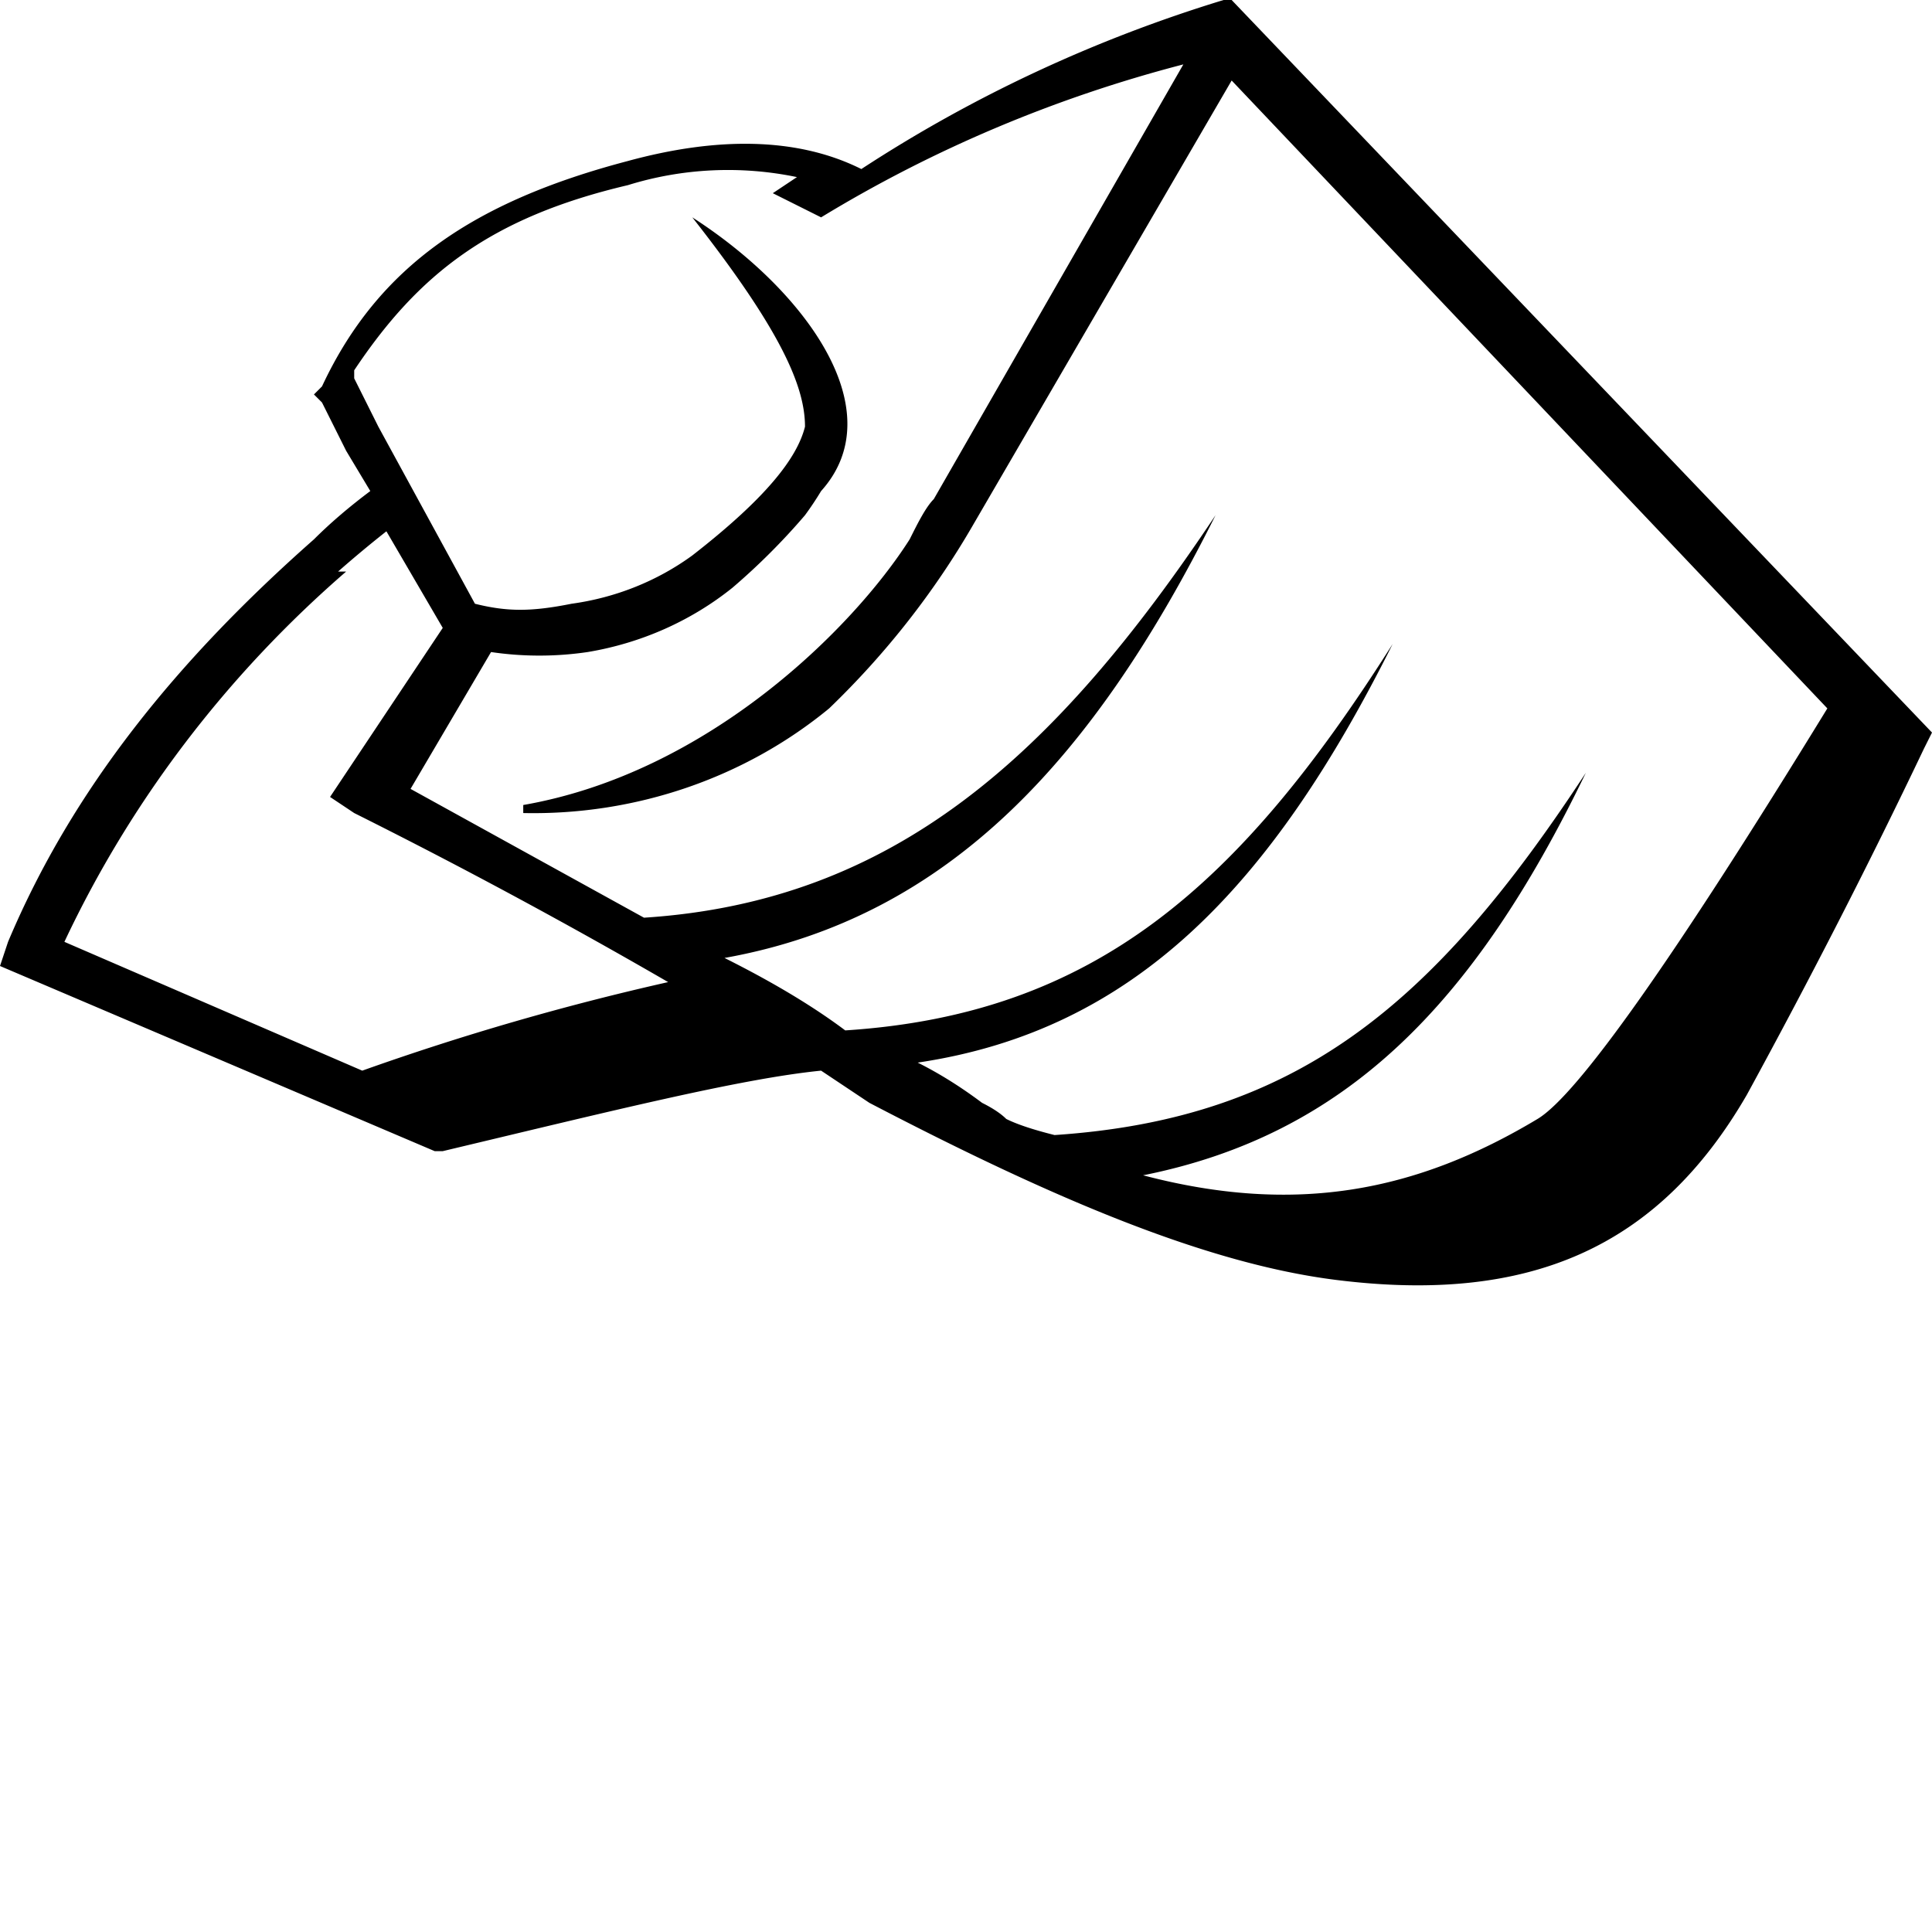 <svg role="img" viewBox="0 0 24 24" xmlns="http://www.w3.org/2000/svg"><title>Lefthook</title><path d="M5.5 14.3h-.1L0 12l.1-.3c.8-1.9 2.1-3.5 3.8-5q.3-.3.7-.6l-.3-.5L4 5l-.1-.1.1-.1c.7-1.5 1.9-2.3 3.8-2.8 1.1-.3 2.1-.3 2.9.1A17.2 16.3 0 0 1 15.2 0h.1L24 9.1l-.1.2q-1 2.1-2.2 4.3c-1.1 1.9-2.7 2.6-5.1 2.3-1.6-.2-3.5-1-5.8-2.2l-.6-.4c-1 .1-2.6.5-4.7 1M4.3 7.1a14.6 13.9 0 0 0-3.5 4.6l3.7 1.6a31.6 30 0 0 1 3.8-1.1q-1.9-1.1-3.9-2.1l-.3-.2 1.4-2.1-.7-1.2a14.7 14 0 0 0-.6.5ZM6.5 10c2.3-.4 4.1-2.2 4.8-3.3.1-.2.2-.4.3-.5L14.7.8a16.3 15.5 0 0 0-4.5 1.9l-.6-.3.3-.2a4 3.8 0 0 0-2.1.1c-1.7.4-2.6 1.1-3.4 2.3v.1l.3.6 1.2 2.2c.4.1.7.1 1.2 0a3.2 3 0 0 0 1.5-.6c.9-.7 1.3-1.2 1.4-1.6 0-.5-.3-1.2-1.4-2.6 1.4.9 2.5 2.4 1.6 3.4a4.2 4 0 0 1-.2.3 8.4 8 0 0 1-.9.9 3.8 3.6 0 0 1-1.8.8 3.9 3.7 0 0 1-1.2 0l-1 1.7L8 11.4c3.1-.2 5.1-2 7.1-5-1.5 3-3.3 5-6.1 5.5q.9.45 1.5.9c3.1-.2 4.9-1.8 6.8-4.8-1.5 3-3.2 4.8-5.9 5.2q.4.2.8.5.2.1.3.2.2.1.6.2c3-.2 4.7-1.6 6.6-4.5-1.4 2.9-3 4.5-5.5 5 1.9.5 3.4.2 4.9-.7q.75-.45 3.6-5.1L15.3 1l-3.2 5.5a10.8 10.3 0 0 1-1.8 2.3 5.6 5.3 0 0 1-3.8 1.3Zm0 0"/></svg>